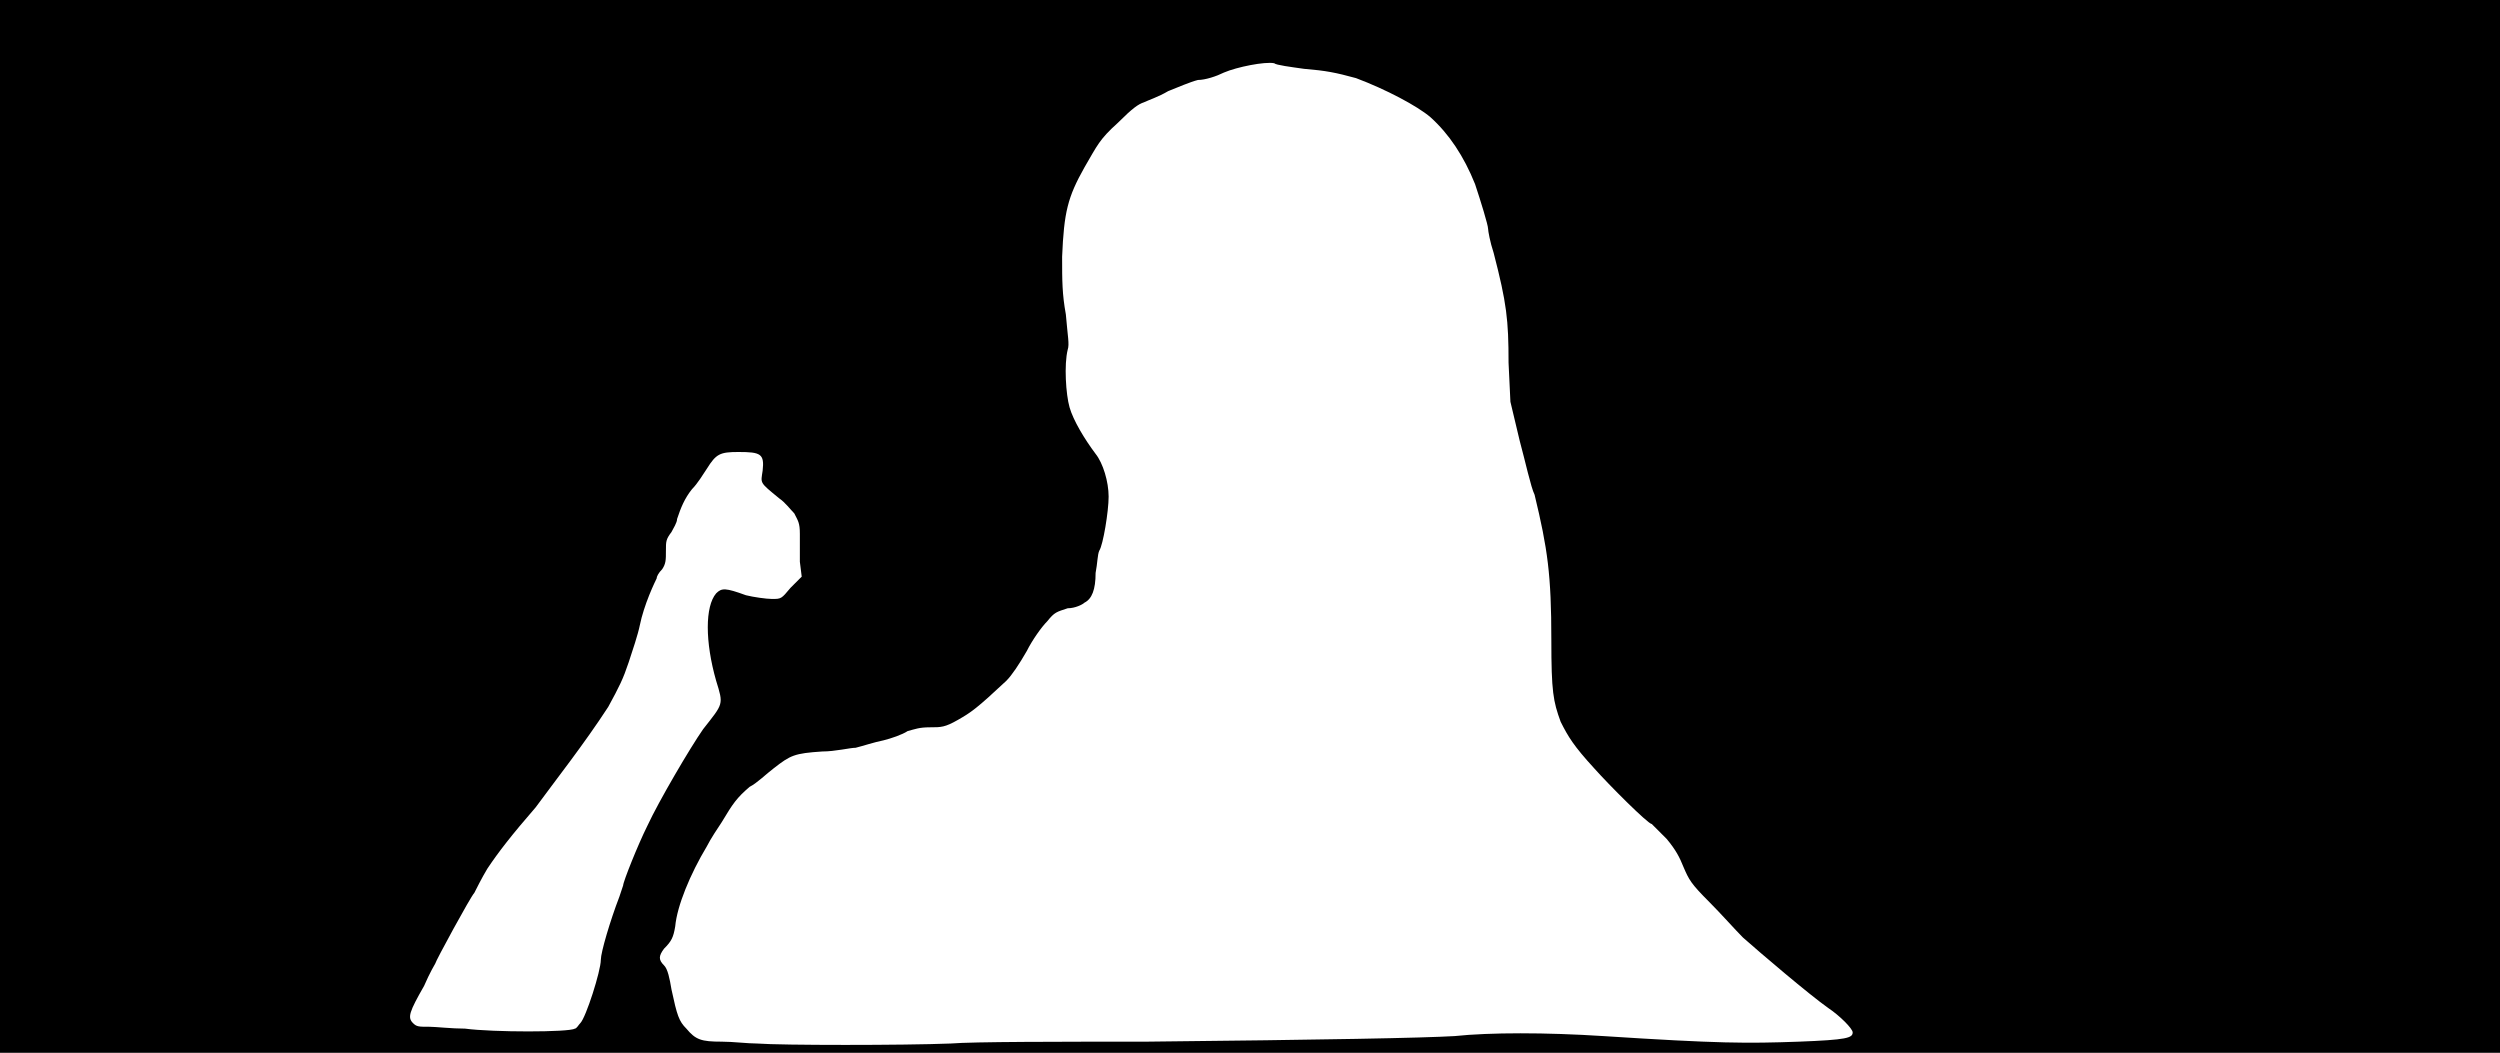 <svg xmlns="http://www.w3.org/2000/svg" width="1344" height="566"><path d="M0 283V0h1344v566H0V283m511 278c12-1 59-1 105-1 97-1 149-2 166-3 19-2 49-2 80 0 62 4 77 4 105 3 26-1 29-2 29-5 0-2-7-9-13-13-10-7-37-30-46-38-4-4-12-13-18-19-10-10-11-12-14-19-2-5-4-9-9-15l-8-8c-2 0-23-21-31-30-11-12-14-17-18-25-4-11-5-16-5-44 0-35-2-49-9-78-2-4-5-18-8-29l-5-21-1-21c0-23-1-32-8-59-2-6-3-12-3-13 0-2-4-15-7-24-6-15-14-27-24-36-7-6-24-15-40-21-11-3-16-4-28-5-7-1-15-2-16-3-5-1-20 2-27 5-4 2-10 4-14 4-4 1-11 4-16 6-5 3-11 5-13 6-3 1-6 3-14 11-10 9-11 12-18 24-9 16-11 24-12 48 0 13 0 20 2 31 1 12 2 16 1 19-2 8-1 24 1 31s8 17 14 25c4 5 7 15 7 23s-3 26-5 29c-1 2-1 7-2 12 0 9-2 14-6 16-1 1-5 3-9 3-6 2-7 2-11 7-3 3-8 10-11 16-4 7-8 13-11 16-16 15-19 17-26 21s-9 4-15 4-8 1-12 2c-3 2-9 4-13 5-5 1-11 3-15 4-3 0-11 2-18 2-15 1-17 2-26 9-4 3-9 8-13 10-7 6-9 9-15 19-2 3-6 9-8 13-9 15-16 32-17 43-1 6-2 8-6 12-3 4-3 6 0 9 2 2 3 7 4 13 3 14 4 17 8 21 5 6 8 7 19 7 6 0 14 1 19 1 13 1 79 1 104 0m-202-8c1 0 2-2 3-3 3-3 11-28 11-34 0-4 5-21 10-34l2-6c0-2 8-22 13-32 6-13 23-42 30-52 11-14 11-13 7-26-6-21-6-40 0-47 3-3 5-3 16 1 4 1 11 2 14 2 5 0 5 0 10-6l6-6-1-8v-15c0-6-1-7-3-11-2-2-5-6-8-8-11-9-10-8-9-15 1-9-1-10-13-10-10 0-12 1-17 9-2 3-5 8-8 11-4 5-6 10-8 16 0 2-2 5-3 7-3 4-3 5-3 10s0 7-2 10c-2 2-3 4-3 5 0 0-2 4-4 9s-4 11-5 16-4 14-6 20c-3 9-5 13-11 24-13 20-28 39-39 54-13 15-20 24-26 33-3 5-6 11-7 13-2 2-21 37-21 38 0 0-3 5-6 12-8 14-9 17-6 20 2 2 3 2 9 2 3 0 12 1 19 1 15 2 56 2 59 0z"/></svg>